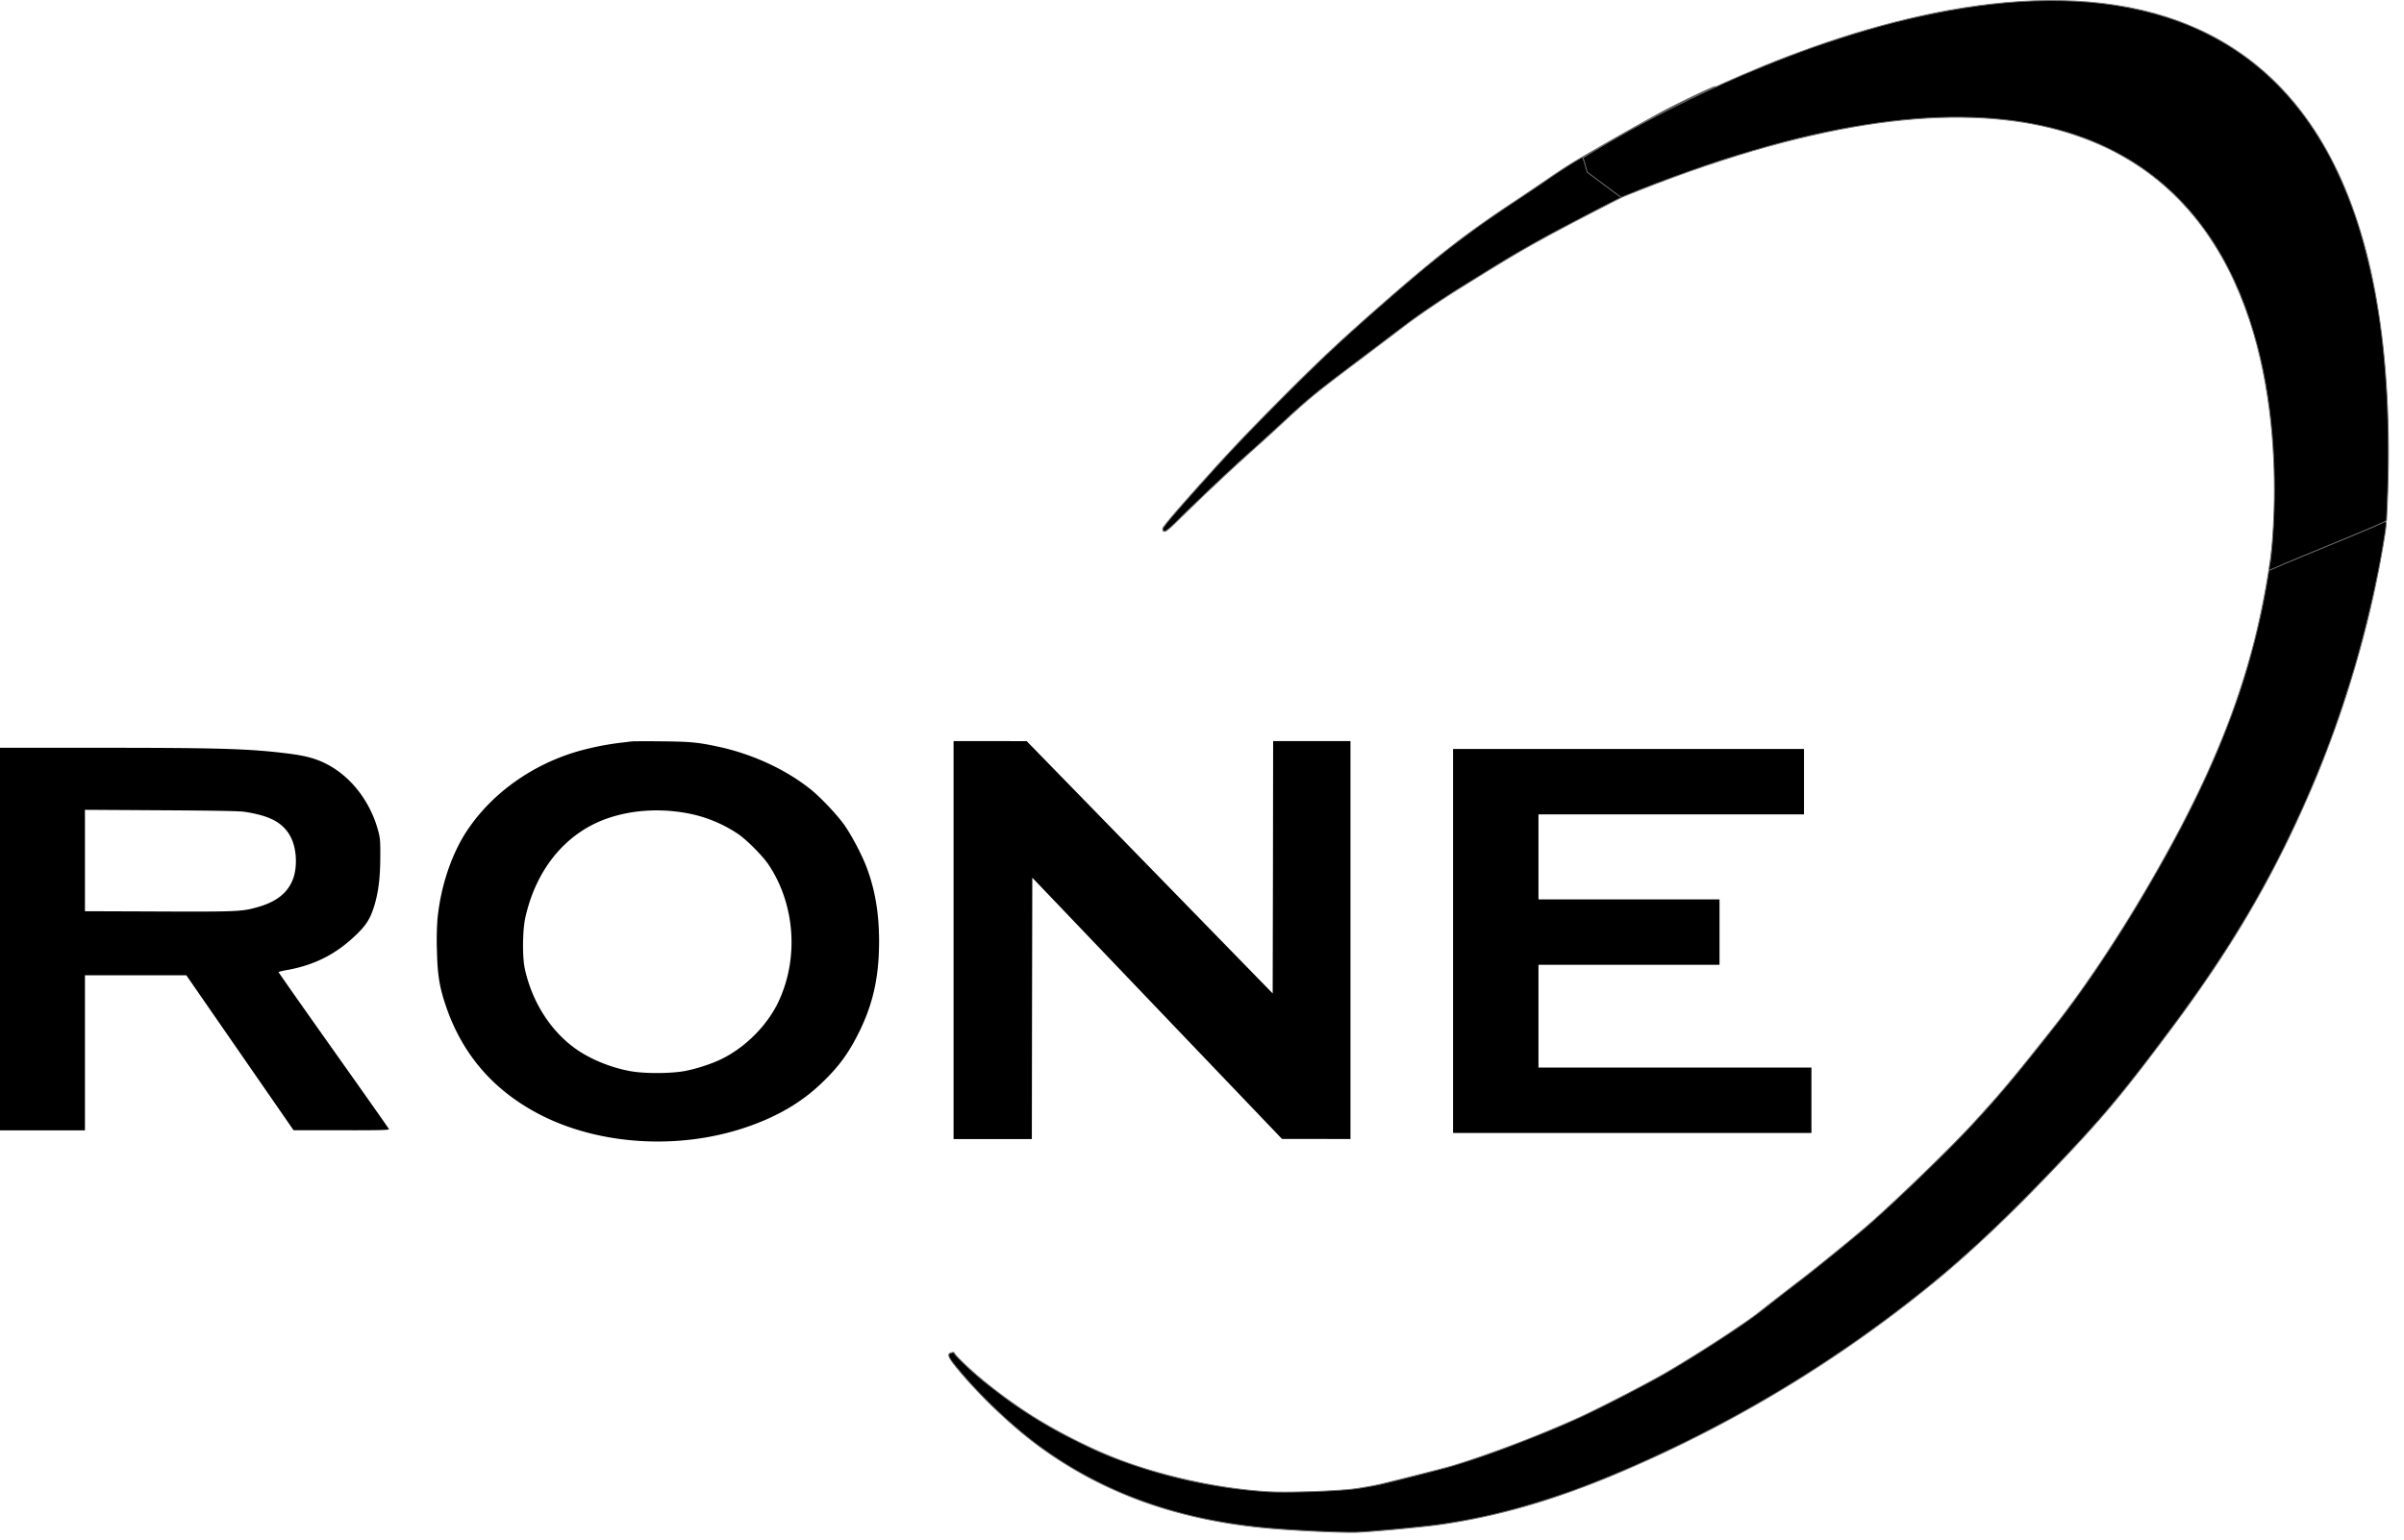 <svg xmlns="http://www.w3.org/2000/svg" width="2508.517" height="1607.106" viewBox="0 0 2508.517 1607.106">
  <g id="Rone_Logo_No_Engineering_No_Lines" data-name="Rone Logo_No Engineering_No Lines" transform="translate(2974 1441.124)">
    <g id="Group_1" data-name="Group 1" transform="translate(-1799 740)">
      <path id="Path_1" data-name="Path 1" d="M1694.6-1449.3l-8.1-5.6-8.2-5.6,5.1-3.1c15.1-9.1,66.3-38.3,80.6-46,9.1-4.9,24.6-12.7,34.3-17.4s17.7-8.8,17.7-9.2c0-1.1-36.9,16.5-55.4,26.4-18.4,9.8-70,39.2-91.1,51.8-7.2,4.3-20,12.7-28.5,18.6s-24,16.3-34.4,23.2c-50.3,33.3-81,57.1-139.1,108-41.9,36.8-61.7,55.3-100,93.6-36.4,36.5-56.4,57.5-82.7,86.8-33.5,37.3-45.9,52-45.4,53.5a11.78,11.78,0,0,1,.6,1.9c0,.2.9.4,1.9.4,1.2,0,7.1-5.1,14.3-12.3,22.3-22.1,53-51,73.3-69.2,11-9.8,25.6-23.1,32.5-29.5,30.5-28.3,35.3-32.2,80.5-66.3,18.7-14.1,40.5-30.6,48.5-36.7,14.5-11.1,39.1-27.8,59-40.2,49.3-30.7,61.3-37.8,88-52.5,16.5-9.1,63.2-33.5,79.3-41.4C1723.2-1423.1,1769.411-1493.138,1694.6-1449.3Z" transform="translate(-1201.217 -554.513)" stroke="#707070" stroke-width="1"/>
      <path id="Path_2" data-name="Path 2" d="M2430.7-1094.8c-1.1,33.3-4.6,65.8-11.3,104.8-19.9,116.4-61.2,216.7-143.7,349-28.7,46-61,91.9-88.1,125-42.5,52.1-58.5,70.5-87.5,100.9-24.3,25.5-80.3,77.9-110.6,103.5-13.2,11.2-56.2,45-72,56.6q-14.7,10.8-43.5,32.6c-17.4,13.1-66,43.5-99,61.9-20,11.1-68.9,35.3-90,44.5-41.9,18.3-100,39.2-136,49-11.7,3.1-61.2,14.8-74.1,17.5-6.3,1.3-17.6,3.1-25,4-17.9,2.2-70.2,3.1-90.9,1.6-60.9-4.6-130.1-22.7-181.5-47.5-44.8-21.7-77.4-42.6-113.5-72.9-12.5-10.5-29.3-27-30.2-29.6-.3-1-1.2-1.2-3.1-.7-5.3,1.3-3.7,4.8,9.6,21.1,23.1,28.2,55,59.1,82.2,79.5,64.4,48.3,139.4,76.9,229,87.4,27.4,3.2,77.3,6.6,97.7,6.6,12.3,0,69.3-4.3,87.8-6.6,59.9-7.5,118.5-23.3,184-49.5a1352.852,1352.852,0,0,0,336-194.7c35.5-28.2,73.5-62.5,114.5-103.6,60.8-60.9,81.9-84.8,136.6-155.6,65.3-84.4,109.5-156.9,149.8-245.9,37.7-83,67.1-177.9,82.6-266.1,1.8-10.4,2.1-13.8,1.2-14.9-1-1.2-.9-1.3.3-.7.8.4.4-.2-1-1.3-2.4-2-3.6-2.5-5.2-2.2-.5,0-.7-.5-.5-1.2.1-.6-.6-1.1-1.5-1.1-1,.1-1.5-.2-1.3-.7.7-1.1-3-3-4-2.1-.5.4-.5.1-.1-.6.6-1.1-.5-1.7-2.6-1.3-.5,0-.7-.5-.5-1.2.1-.6-.6-1.1-1.5-1.1-1,.1-1.6-.3-1.5-1,.1-.6-.6-1.1-1.5-1.1a3.985,3.985,0,0,1-2.5-.9c-.5-.5-.2-.6.7-.2.8.4.6.1-.4-.8-1-.8-2.3-1.3-2.8-1s-.7,0-.6-.8c.2-.7-.5-1.2-1.4-1.2-1,.1-1.6-.3-1.5-1,.1-.6-.6-1.1-1.5-1.1a3.985,3.985,0,0,1-2.5-.9c-.5-.5-.2-.6.7-.2.8.4.6.1-.4-.8-1-.8-2.3-1.3-2.8-1s-.7,0-.6-.8c.2-.7-.5-1.2-1.4-1.2-1,.1-1.6-.3-1.5-1,.1-.6-.6-1.1-1.5-1.1a3.985,3.985,0,0,1-2.5-.9c-.5-.5-.2-.6.7-.2.8.4.6.1-.4-.8-1-.8-2.3-1.3-2.8-1s-.7,0-.6-.8c.2-.7-.5-1.2-1.4-1.2-1,.1-1.6-.3-1.5-1,.1-.6-.6-1.1-1.5-1.1a3.984,3.984,0,0,1-2.5-.9c-.5-.5-.2-.6.7-.2.8.4.4-.2-1-1.3-2.4-2-3.6-2.5-5.2-2.2-.5,0-.7-.5-.5-1.1.1-.7-.6-1.2-1.5-1.2-1,.1-1.6-.3-1.5-1,.1-.6-.6-1.1-1.5-1.1a3.985,3.985,0,0,1-2.5-.9c-.5-.5-.2-.6.7-.2.8.4.6.1-.4-.8-1-.8-2.3-1.3-2.8-1s-.7,0-.6-.8c.2-.7-.5-1.2-1.4-1.2-1,.1-1.6-.3-1.5-1,.1-.6-.6-1.1-1.5-1.1a3.985,3.985,0,0,1-2.5-.9c-.5-.5-.2-.6.7-.2.8.4.6.1-.4-.8-1-.8-2.3-1.3-2.8-1s-.7,0-.6-.8c.2-.7-.5-1.2-1.4-1.2-1,.1-1.6-.3-1.5-1,.1-.6-.6-1.1-1.5-1.1a3.985,3.985,0,0,1-2.5-.9c-.5-.5-.2-.6.7-.2.8.4.4-.2-1-1.3-2.4-2-3.6-2.5-5.2-2.2-.5,0-.7-.5-.5-1.2.1-.6-.6-1.1-1.5-1.1-1,.1-1.6-.3-1.5-1,.1-.6-.6-1.1-1.5-1.1a3.985,3.985,0,0,1-2.5-.9c-.5-.5-.2-.6.7-.2.8.4.6.1-.4-.8-1-.8-2.3-1.3-2.8-1s-.7,0-.6-.8c.2-.7-.5-1.2-1.4-1.2-1,.1-1.6-.3-1.5-1,.1-.6-.6-1.1-1.5-1.1a3.985,3.985,0,0,1-2.5-.9c-.5-.5-.2-.6.6-.1.9.5,1.2.4.7-.3C2431.8-1116.8,2431.3-1113.6,2430.7-1094.8Z" transform="translate(-1209.408 -557.053) rotate(-0.974)" stroke="#707070" stroke-width="1"/>
      <g id="Group_2" data-name="Group 2">
        <g id="Group_1-2" data-name="Group 1">
          <path id="Path_2-2" data-name="Path 2" d="M2606.611,878.34l-35.351-26.3s-4.389-15.107-4.389-15.107c.274-.18,67.043-43.46,165.02-85.829,254-109.838,708.767-206.36,673.406,464.358-.123,2.33-88.236,36.886-122.354,52.12-.018.008,110.639-711.305-676.332-389.241" transform="translate(-2090 -2853.39)" stroke="#707070" stroke-width="1"/>
        </g>
      </g>
    </g>
    <path id="Path_3" data-name="Path 3" d="M674.332-849.405c-1.56.2-7.119.878-12.19,1.463a299.91,299.91,0,0,0-43.2,8.678c-48.078,13.846-90.206,43.877-116.146,82.88-16.188,24.376-27.5,57.82-30.914,92.045A310.328,310.328,0,0,0,471.3-630.7c.585,24.572,2.535,37.15,8.972,56.358,17.066,51.093,49.638,89.023,98.008,114.179,61.145,31.787,143.549,37.344,213.374,14.236,33.547-11.116,59.682-26.229,81.331-47.1,17.749-16.966,27.793-30.812,38.813-52.945,14.726-29.837,20.87-57.821,20.87-95.36-.1-28.862-4.1-52.653-12.678-75.859-4.974-13.358-15.9-34.127-23.6-45.047-7.412-10.433-23.7-27.692-33.937-36.175-25.55-20.866-60.365-37.247-95.96-45.145-22.332-4.875-30.036-5.655-60.462-5.948C690.228-849.7,675.99-849.6,674.332-849.405Zm55.684,74.495a141.889,141.889,0,0,1,55,21.743c9.265,6.143,26.33,23.3,32.572,32.762,27.4,41.244,31.4,97.213,10.24,142.358-11.41,24.474-34.034,47.485-59,59.869-9.947,4.973-25.16,10.043-37.74,12.578-14.336,2.925-42.616,3.12-57.732.39-18.334-3.218-38.325-11.018-53.148-20.573-28.281-18.234-49.443-50.215-57.245-86.585-2.633-12.091-2.34-39.782.488-52.75,11.6-52.653,44.274-91.07,89.523-105.209,23.894-7.509,50.517-9.073,77.042-4.584Z" transform="translate(-2989.366 182.187)"/>
    <path id="Path_4" data-name="Path 4" d="M1026-635.3v207.7h81.668l.195-136.389.292-136.388,130.28,136.388L1368.71-427.7h35.778l35.682.1V-843h-80.7l-.195,131.762-.292,131.661L1230.66-711.238,1102.32-842.9l-38.112-.1H1026Z" transform="translate(-3004.97 175.413)"/>
    <path id="Path_5" data-name="Path 5" d="M0-642.34v199.66H88.638V-604.54H194.42l55.91,80.833,56.008,80.93H356.4c39.839.1,49.871-.194,49.482-1.163-.2-.678-26.4-37.8-58.053-82.481s-57.469-81.414-57.274-81.608a103.306,103.306,0,0,1,10.812-2.326c28.345-5.428,50.553-17.059,71.2-37.315,10.13-9.886,14.416-17.058,18.409-30.821s5.747-28.2,5.844-49.14c.1-16.961-.1-19.772-2.143-27.526-8.182-30.627-28.247-56.7-53.865-69.881-11.3-5.815-22.111-8.723-40.91-11.049C260.07-841.031,228.414-842,104.515-842H0ZM254.713-775.22c11.591,1.648,22.208,4.458,29.124,7.851,16.461,7.754,24.838,22.583,24.936,43.615,0,24.715-12.663,40.223-38.962,47.783-18.117,5.234-19.968,5.234-126.334,4.749l-54.839-.194v-105.84l79.19.484c52.7.291,81.722.772,86.885,1.551Z" transform="translate(-2974 181.413)"/>
    <path id="Path_6" data-name="Path 6" d="M1563-640.593v200.407h373.953v-68.265H1652.13V-615.725h188.914V-683.99H1652.13v-88.744H1929.2V-841H1563Z" transform="translate(-3020.774 181.651)"/>
  </g>
</svg>

